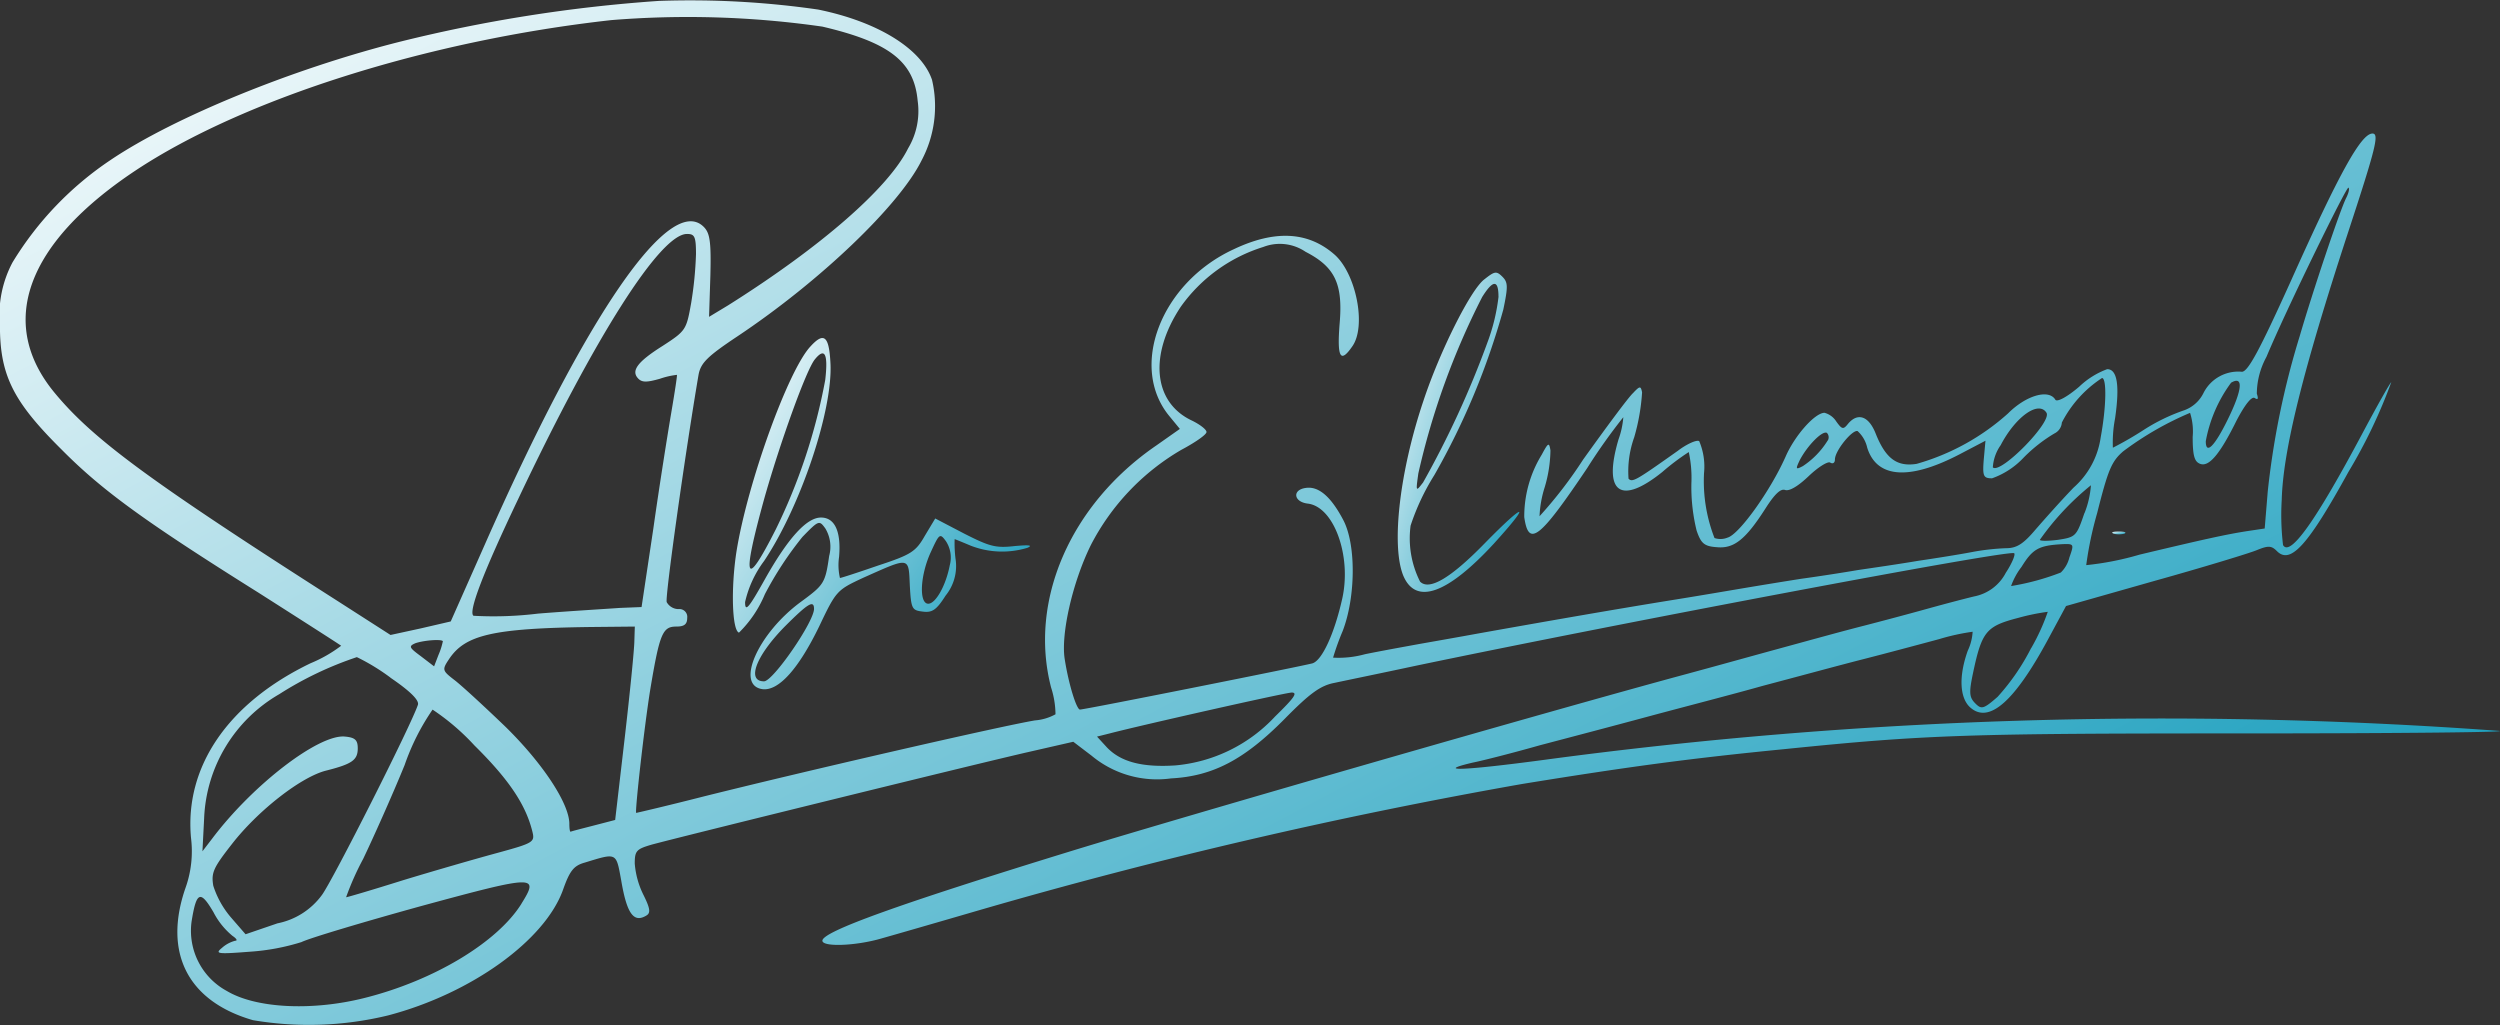 <svg xmlns="http://www.w3.org/2000/svg" xmlns:xlink="http://www.w3.org/1999/xlink" width="146.322" height="60" viewBox="0 0 146.322 60">
  <rect x="0" y="0" width="146.322" height="60" fill="#333333" stroke="none"/>
  <defs>
    <linearGradient id="linear-gradient" x2="1" y2="0.771" gradientUnits="objectBoundingBox">
      <stop offset="0" stop-color="#fff"/>
      <stop offset="1" stop-color="#199ebd"/>
    </linearGradient>
  </defs>
  <g id="tlogo" transform="translate(-231.883 -442.762)">
    <path id="Path_1" data-name="Path 1" d="M270.448,442.815a87.522,87.522,0,0,0-15.2,2.4c-6.257,1.583-13.2,4.418-16.907,6.921a19.214,19.214,0,0,0-5.721,5.976,6.551,6.551,0,0,0-.741,3.7c0,2.911.766,4.444,3.6,7.253,2.375,2.4,4.878,4.214,11.518,8.377,2.605,1.66,4.8,3.065,4.853,3.116a7.942,7.942,0,0,1-1.788,1.022c-4.827,2.324-7.381,6.053-7,10.216a6.375,6.375,0,0,1-.332,2.963c-1.3,3.78.153,6.615,3.959,7.713a19.607,19.607,0,0,0,7.917-.281c4.852-1.277,9.194-4.393,10.241-7.381.383-1.073.613-1.379,1.251-1.558,1.915-.587,1.839-.613,2.145,1.047.332,1.967.741,2.5,1.481,2.043.255-.153.2-.434-.179-1.2a5.012,5.012,0,0,1-.511-1.839c0-.741.1-.843.97-1.1,1.481-.409,19-4.725,22.015-5.414l2.682-.613,1.073.817a5.987,5.987,0,0,0,4.648,1.328c2.452-.128,4.291-1.1,6.64-3.473,1.507-1.532,2.12-1.967,2.937-2.12.587-.128,2.707-.562,4.75-1,12.106-2.528,34.53-6.768,35.015-6.589.1.051-.1.562-.485,1.149a2.647,2.647,0,0,1-1.839,1.379c-.639.153-1.89.485-2.809.741s-2.631.715-3.831,1.022-3.32.894-4.725,1.277-3.882,1.073-5.491,1.507c-8.147,2.2-29.294,8.3-36.036,10.369-10.037,3.09-14.532,4.7-14.532,5.236,0,.383,1.967.306,3.448-.128.715-.2,3.295-.945,5.746-1.66a302.964,302.964,0,0,1,31.746-7.381c6.283-1.022,9.909-1.507,15.375-2.043,8.275-.843,10.7-.919,26.944-.919,9.194,0,15.86-.077,14.813-.153a270.579,270.579,0,0,0-55.906,1.711c-4.6.613-6.385.69-4.112.153.638-.128,2.426-.587,3.959-1.022,1.558-.409,4.367-1.149,6.257-1.66s4.955-1.3,6.768-1.813c1.839-.485,4.469-1.2,5.874-1.558s3.4-.894,4.444-1.175a12.9,12.9,0,0,1,1.967-.434,2.979,2.979,0,0,1-.281,1.1c-.536,1.481-.485,2.758.128,3.32,1.1,1,2.605-.332,4.572-3.984l1.047-1.941L358,476.757c2.835-.792,5.517-1.609,5.951-1.788.69-.281.868-.281,1.2.051.792.792,1.813-.332,4.189-4.648a30.409,30.409,0,0,0,2.5-5.236c-.051,0-.817,1.354-1.686,2.988-2.733,5.133-4.24,7.253-4.648,6.538a14.914,14.914,0,0,1-.077-2.631c.077-2.86,1.2-7.458,3.856-15.579,1.66-5.057,1.864-5.874,1.456-5.874-.664,0-1.941,2.3-4.8,8.683-1.813,4.01-2.477,5.236-2.835,5.261a2.275,2.275,0,0,0-2.247,1.226,2.024,2.024,0,0,1-1.124,1.022,10.9,10.9,0,0,0-2.375,1.149,20.244,20.244,0,0,1-1.813,1.047,7.532,7.532,0,0,1,.128-1.711c.281-1.941.128-2.886-.46-2.886a4.742,4.742,0,0,0-1.635,1.022c-.715.613-1.3.919-1.4.766-.383-.639-1.711-.255-2.758.792a13.527,13.527,0,0,1-5.363,2.963c-1.149.179-1.813-.306-2.4-1.788-.409-1.022-1.047-1.226-1.609-.562-.281.358-.358.332-.69-.128a1.176,1.176,0,0,0-.69-.511c-.562,0-1.737,1.328-2.273,2.554-.894,2.018-2.733,4.572-3.4,4.75a1.1,1.1,0,0,1-.766.026,9.165,9.165,0,0,1-.613-3.805,3.818,3.818,0,0,0-.281-1.864c-.128-.1-.715.153-1.251.562-2.452,1.737-2.656,1.864-2.886,1.635a5.9,5.9,0,0,1,.332-2.426,12.062,12.062,0,0,0,.46-2.631c-.077-.383-.128-.383-.536.051-.255.23-1.558,1.992-2.912,3.882a25.4,25.4,0,0,1-2.554,3.32,6.447,6.447,0,0,1,.307-1.711,7.885,7.885,0,0,0,.332-2.145c-.077-.485-.128-.46-.511.255a6.913,6.913,0,0,0-1.022,3.652c.255,1.788.894,1.277,3.678-2.86a33.626,33.626,0,0,1,2.12-2.988,4.937,4.937,0,0,1-.281,1.3c-.919,3.116.1,3.882,2.554,1.915a13.88,13.88,0,0,1,1.558-1.175,7.157,7.157,0,0,1,.153,1.839,10.674,10.674,0,0,0,.306,2.758c.255.741.434.919,1.175.971,1,.1,1.686-.434,2.86-2.273.536-.843.894-1.175,1.149-1.073.255.077.766-.23,1.379-.817.536-.511,1.1-.868,1.251-.792.153.1.281.026.281-.179,0-.511,1.022-1.762,1.328-1.66a1.852,1.852,0,0,1,.562.971c.562,1.788,2.452,1.915,5.363.409l1.558-.817-.1,1.1c-.077.97-.026,1.1.485,1.1a4.681,4.681,0,0,0,1.864-1.226,8.9,8.9,0,0,1,1.788-1.4.771.771,0,0,0,.434-.638,6.824,6.824,0,0,1,2.35-2.605c.281,0,.255,1.686-.077,3.473a4.824,4.824,0,0,1-1.583,2.937c-.741.766-1.737,1.89-2.247,2.477-.715.843-1.1,1.073-1.711,1.073a13.54,13.54,0,0,0-2.018.23c-.664.128-2.094.358-3.141.511-1.047.179-2.631.409-3.5.536-.894.153-2.375.383-3.32.511-.971.153-2.375.383-3.141.511s-2.835.485-4.6.766c-3.141.511-6.538,1.1-11.11,1.915-1.251.23-2.86.511-3.576.638-.69.128-2.12.383-3.116.587a5.8,5.8,0,0,1-1.864.2,14.881,14.881,0,0,1,.562-1.558c.766-1.992.792-5.082.026-6.513-.715-1.354-1.43-1.967-2.171-1.864-.817.1-.741.817.1.919,1.532.179,2.579,3.065,2.018,5.568-.46,2.043-1.175,3.6-1.737,3.78-.536.153-13.332,2.707-13.613,2.707-.2,0-.664-1.481-.894-2.963-.23-1.456.46-4.495,1.532-6.666a13.744,13.744,0,0,1,5.287-5.568c.817-.434,1.481-.894,1.481-1.047s-.409-.46-.894-.69c-2.222-1.073-2.477-3.831-.613-6.64a9.318,9.318,0,0,1,4.827-3.5,2.679,2.679,0,0,1,2.477.281c1.737.894,2.2,1.89,1.992,4.24-.153,1.967.051,2.3.741,1.3.843-1.175.23-4.24-1.022-5.363-1.532-1.354-3.473-1.481-5.9-.332-4.291,1.967-6.181,6.921-3.754,9.807l.587.715-1.379.97c-5.031,3.448-7.483,9.092-6.155,14.174a5.252,5.252,0,0,1,.255,1.558,2.957,2.957,0,0,1-1.2.358c-1.992.332-13.332,2.937-19.461,4.469-2.094.536-3.856.945-3.882.945-.077-.1.485-5.159.843-7.33.536-3.192.715-3.576,1.507-3.576.46,0,.638-.128.638-.511a.458.458,0,0,0-.511-.511.8.8,0,0,1-.69-.409c-.1-.306,1.073-8.658,1.864-13.306.128-.69.511-1.073,2.273-2.247,4.827-3.218,9.475-7.662,10.778-10.292a6.772,6.772,0,0,0,.613-4.725c-.613-1.813-3.167-3.4-6.666-4.112A52.274,52.274,0,0,0,270.448,442.815Zm9.577,1.507c3.908.919,5.363,2.043,5.568,4.342a4.248,4.248,0,0,1-.562,2.784c-1.149,2.324-5.108,5.772-10.548,9.194l-1.1.664.077-2.4c.051-1.992-.026-2.5-.383-2.86-1.967-1.992-6.845,5.057-12.821,18.593l-1.992,4.495-1.762.409-1.762.383-3.065-1.967c-11.033-7.049-14.328-9.475-16.575-12.182-3.4-4.086-1.711-8.76,4.7-13.025,6.308-4.189,17.086-7.611,27.838-8.811A55.372,55.372,0,0,1,280.025,444.321Zm89.184,10.012c-.358.69-1.967,5.491-2.733,8.122a48,48,0,0,0-1.864,9.067l-.179,2.171-1.022.153c-1.277.2-2.554.485-6.308,1.379a17.178,17.178,0,0,1-3.116.613,21.046,21.046,0,0,1,.638-3.039c.638-2.528.843-3.039,1.532-3.627a18.538,18.538,0,0,1,3.908-2.247,3.552,3.552,0,0,1,.153,1.4c0,1.1.1,1.456.434,1.583.511.2,1.149-.536,2.145-2.554.485-.919.868-1.4,1.047-1.3.2.128.23.051.128-.255a4.548,4.548,0,0,1,.562-2.145c1.175-2.809,4.7-10.011,4.8-9.909C369.414,453.8,369.337,454.077,369.209,454.333Zm-96.591,3.32a21.573,21.573,0,0,1-.281,2.835c-.281,1.583-.306,1.635-1.686,2.528-1.456.919-1.864,1.456-1.4,1.915.23.23.536.2,1.251,0a4.611,4.611,0,0,1,1-.23c.026.026-.128,1.022-.332,2.222s-.69,4.24-1.047,6.768l-.69,4.6-1.277.051c-.69.051-2.86.179-4.776.332a21.416,21.416,0,0,1-3.78.128c-.332-.2.562-2.528,2.605-6.819,4.521-9.552,8.326-15.528,9.884-15.528C272.542,456.453,272.619,456.606,272.619,457.653Zm89.644,9.679c-.766,1.558-1.277,2.069-1.277,1.251a8.245,8.245,0,0,1,1.481-3.422C363.207,464.727,363.131,465.57,362.262,467.332Zm-10.6-.409c.332.536-2.707,3.627-3.141,3.192a2.53,2.53,0,0,1,.46-1.3C349.85,467.154,351.2,466.183,351.664,466.924Zm-12.8,1.609a4.849,4.849,0,0,1-1.456,1.507c-.434.23-.434.179-.179-.358.46-.868,1.328-1.737,1.583-1.583A.374.374,0,0,1,338.868,468.533Zm15.017,4.265c-.46,1.354-.511,1.4-1.532,1.558-.587.077-1.073.077-1.073,0a15.768,15.768,0,0,1,2.988-3.192A5.435,5.435,0,0,1,353.885,472.8Zm-.868,2.554a1.835,1.835,0,0,1-.511.919,14.358,14.358,0,0,1-2.911.792,4.078,4.078,0,0,1,.613-1.124c.664-1.073,1.022-1.251,2.4-1.328C353.273,474.586,353.273,474.611,353.017,475.352Zm-2.247,5.338a12.922,12.922,0,0,1-1.967,2.86c-.817.715-.945.741-1.3.383s-.383-.613-.128-1.813c.511-2.4.766-2.707,2.631-3.192a12.7,12.7,0,0,1,1.737-.358A12.287,12.287,0,0,1,350.77,480.69Zm-81.752-.434c0,.46-.255,3.014-.562,5.67l-.562,4.827-1.277.332c-.69.179-1.3.332-1.328.358-.051,0-.077-.2-.077-.46,0-1.2-1.583-3.576-3.754-5.7-1.251-1.2-2.579-2.426-2.988-2.733-.69-.536-.715-.587-.306-1.2.945-1.43,2.554-1.813,8.275-1.89l2.605-.026Zm-11.212.051a4.052,4.052,0,0,1-.255.792l-.255.664-.766-.587c-.69-.511-.741-.587-.332-.766C256.707,480.23,257.806,480.153,257.806,480.307Zm-3.065,2.12c1.2.817,1.686,1.328,1.609,1.583-.409,1.226-4.98,10.267-5.619,11.135a4.249,4.249,0,0,1-2.605,1.66l-1.864.638-.868-1a5.37,5.37,0,0,1-1.022-1.839c-.128-.766,0-1.047,1.1-2.452,1.532-1.967,4.061-3.933,5.517-4.291,1.507-.383,1.839-.613,1.839-1.3,0-.485-.153-.638-.766-.69-1.532-.128-5.363,2.809-7.738,5.951l-.587.766.1-1.941a8.794,8.794,0,0,1,4.393-7.253,20.452,20.452,0,0,1,4.546-2.171A12.222,12.222,0,0,1,254.741,482.426ZM306.51,484.7a9.065,9.065,0,0,1-5.823,2.86c-1.941.128-3.218-.2-4.035-1.073l-.562-.613.715-.179c1.967-.511,10.241-2.375,10.676-2.4C307.863,483.295,307.608,483.627,306.51,484.7Zm-46.865,1.686c2.018,1.992,3.014,3.473,3.4,5.057.153.613.051.664-2.094,1.251-1.226.332-3.7,1.047-5.465,1.583-1.788.562-3.269,1-3.346,1a16.421,16.421,0,0,1,1-2.247c.587-1.226,1.686-3.678,2.426-5.491a13.456,13.456,0,0,1,1.635-3.244A13.456,13.456,0,0,1,259.645,486.385Zm2.758,9.271c-1.4,2.247-5.108,4.495-9.194,5.517-3.039.766-6.334.613-8.045-.409a4.007,4.007,0,0,1-2.069-4.061c.281-1.762.511-1.864,1.277-.562a4.388,4.388,0,0,0,1.124,1.4c.23.153.306.281.153.281a1.865,1.865,0,0,0-.766.409c-.434.358-.306.383,1.66.23a12.921,12.921,0,0,0,2.988-.562c.46-.23,3.627-1.175,7.049-2.12C263.246,493.97,263.45,493.97,262.4,495.656Z" transform="translate(0)" fill-rule="evenodd" fill="url(#linear-gradient)"/>
    <path id="Path_2" data-name="Path 2" d="M714.948,564.693a1.332,1.332,0,0,0,.631,0c.151-.076.025-.126-.328-.126S714.771,564.617,714.948,564.693Z" transform="translate(-359.36 -90.695)" fill-rule="evenodd" fill="url(#linear-gradient)"/>
    <path id="Path_3" data-name="Path 3" d="M557.071,505.307c-.808.606-2.625,4.265-3.558,7.091-1.413,4.189-1.893,8.5-1.186,10.246.732,1.741,2.574,1.085,5.3-1.867,2.246-2.473,1.867-2.473-.53-.025-2.019,2.069-3.255,2.776-3.785,2.246a5.62,5.62,0,0,1-.555-3.281,13.513,13.513,0,0,1,1.388-2.953,42.42,42.42,0,0,0,4.038-9.691c.278-1.337.278-1.59-.05-1.918C557.778,504.8,557.677,504.828,557.071,505.307Zm.833,1.009a11.381,11.381,0,0,1-.656,2.7,55.155,55.155,0,0,1-3.76,8.176c-.429.555-.429.555-.278-.53a43.9,43.9,0,0,1,3.735-10.321C557.576,505.332,557.9,505.307,557.9,506.316Z" transform="translate(-238.313 -46.193)" fill-rule="evenodd" fill="url(#linear-gradient)"/>
    <path id="Path_4" data-name="Path 4" d="M404.115,520.23c-1.312,1.388-3.71,8.05-4.341,12.038-.328,2.145-.252,4.593.151,4.719a6.811,6.811,0,0,0,1.514-2.246,20.338,20.338,0,0,1,2.2-3.356c.959-.984.984-.984,1.337-.5a2.067,2.067,0,0,1,.227,1.615c-.227,1.59-.3,1.691-1.64,2.675-2.524,1.842-3.886,4.921-2.246,5.123.934.1,2.095-1.186,3.306-3.684.984-2.069,1.035-2.12,2.549-2.826,2.776-1.237,2.675-1.262,2.751.429.076,1.388.126,1.464.757,1.539.555.076.808-.1,1.337-.934a2.74,2.74,0,0,0,.58-2.17,7.476,7.476,0,0,1-.05-1.136c.025,0,.454.177.934.379a5.077,5.077,0,0,0,3.331.126c.328-.151.1-.177-.757-.1-1.11.126-1.464.025-2.953-.732l-1.691-.883-.606,1.009c-.53.934-.808,1.11-2.725,1.741-1.161.4-2.17.732-2.246.732a3.336,3.336,0,0,1-.05-1.237c.126-1.489-.252-2.3-1.06-2.3-.833,0-1.918,1.186-3.281,3.609-.959,1.716-1.161,1.943-1.161,1.338a6.35,6.35,0,0,1,1.11-2.4c2.145-3.2,4.038-8.858,3.886-11.583C405.2,519.625,404.9,519.372,404.115,520.23Zm.858,1.968a33.8,33.8,0,0,1-2.9,8.757c-1.792,3.533-1.994,3-.681-1.767.908-3.23,2.473-7.6,2.978-8.2C404.948,520.281,405.15,520.659,404.973,522.2Zm7.293,10.826c-.227,1.211-.833,2.271-1.262,2.271-.555,0-.479-1.666.151-3.028.5-1.085.53-1.11.883-.631A1.75,1.75,0,0,1,412.267,533.025Zm-7.949,2.574c0,.757-2.4,4.24-2.927,4.24-1.035,0-.479-1.489,1.237-3.23C403.939,535.3,404.317,535.044,404.317,535.6Z" transform="translate(-124.79 -57.198)" fill-rule="evenodd" fill="url(#linear-gradient)"/>
  </g>
</svg>
